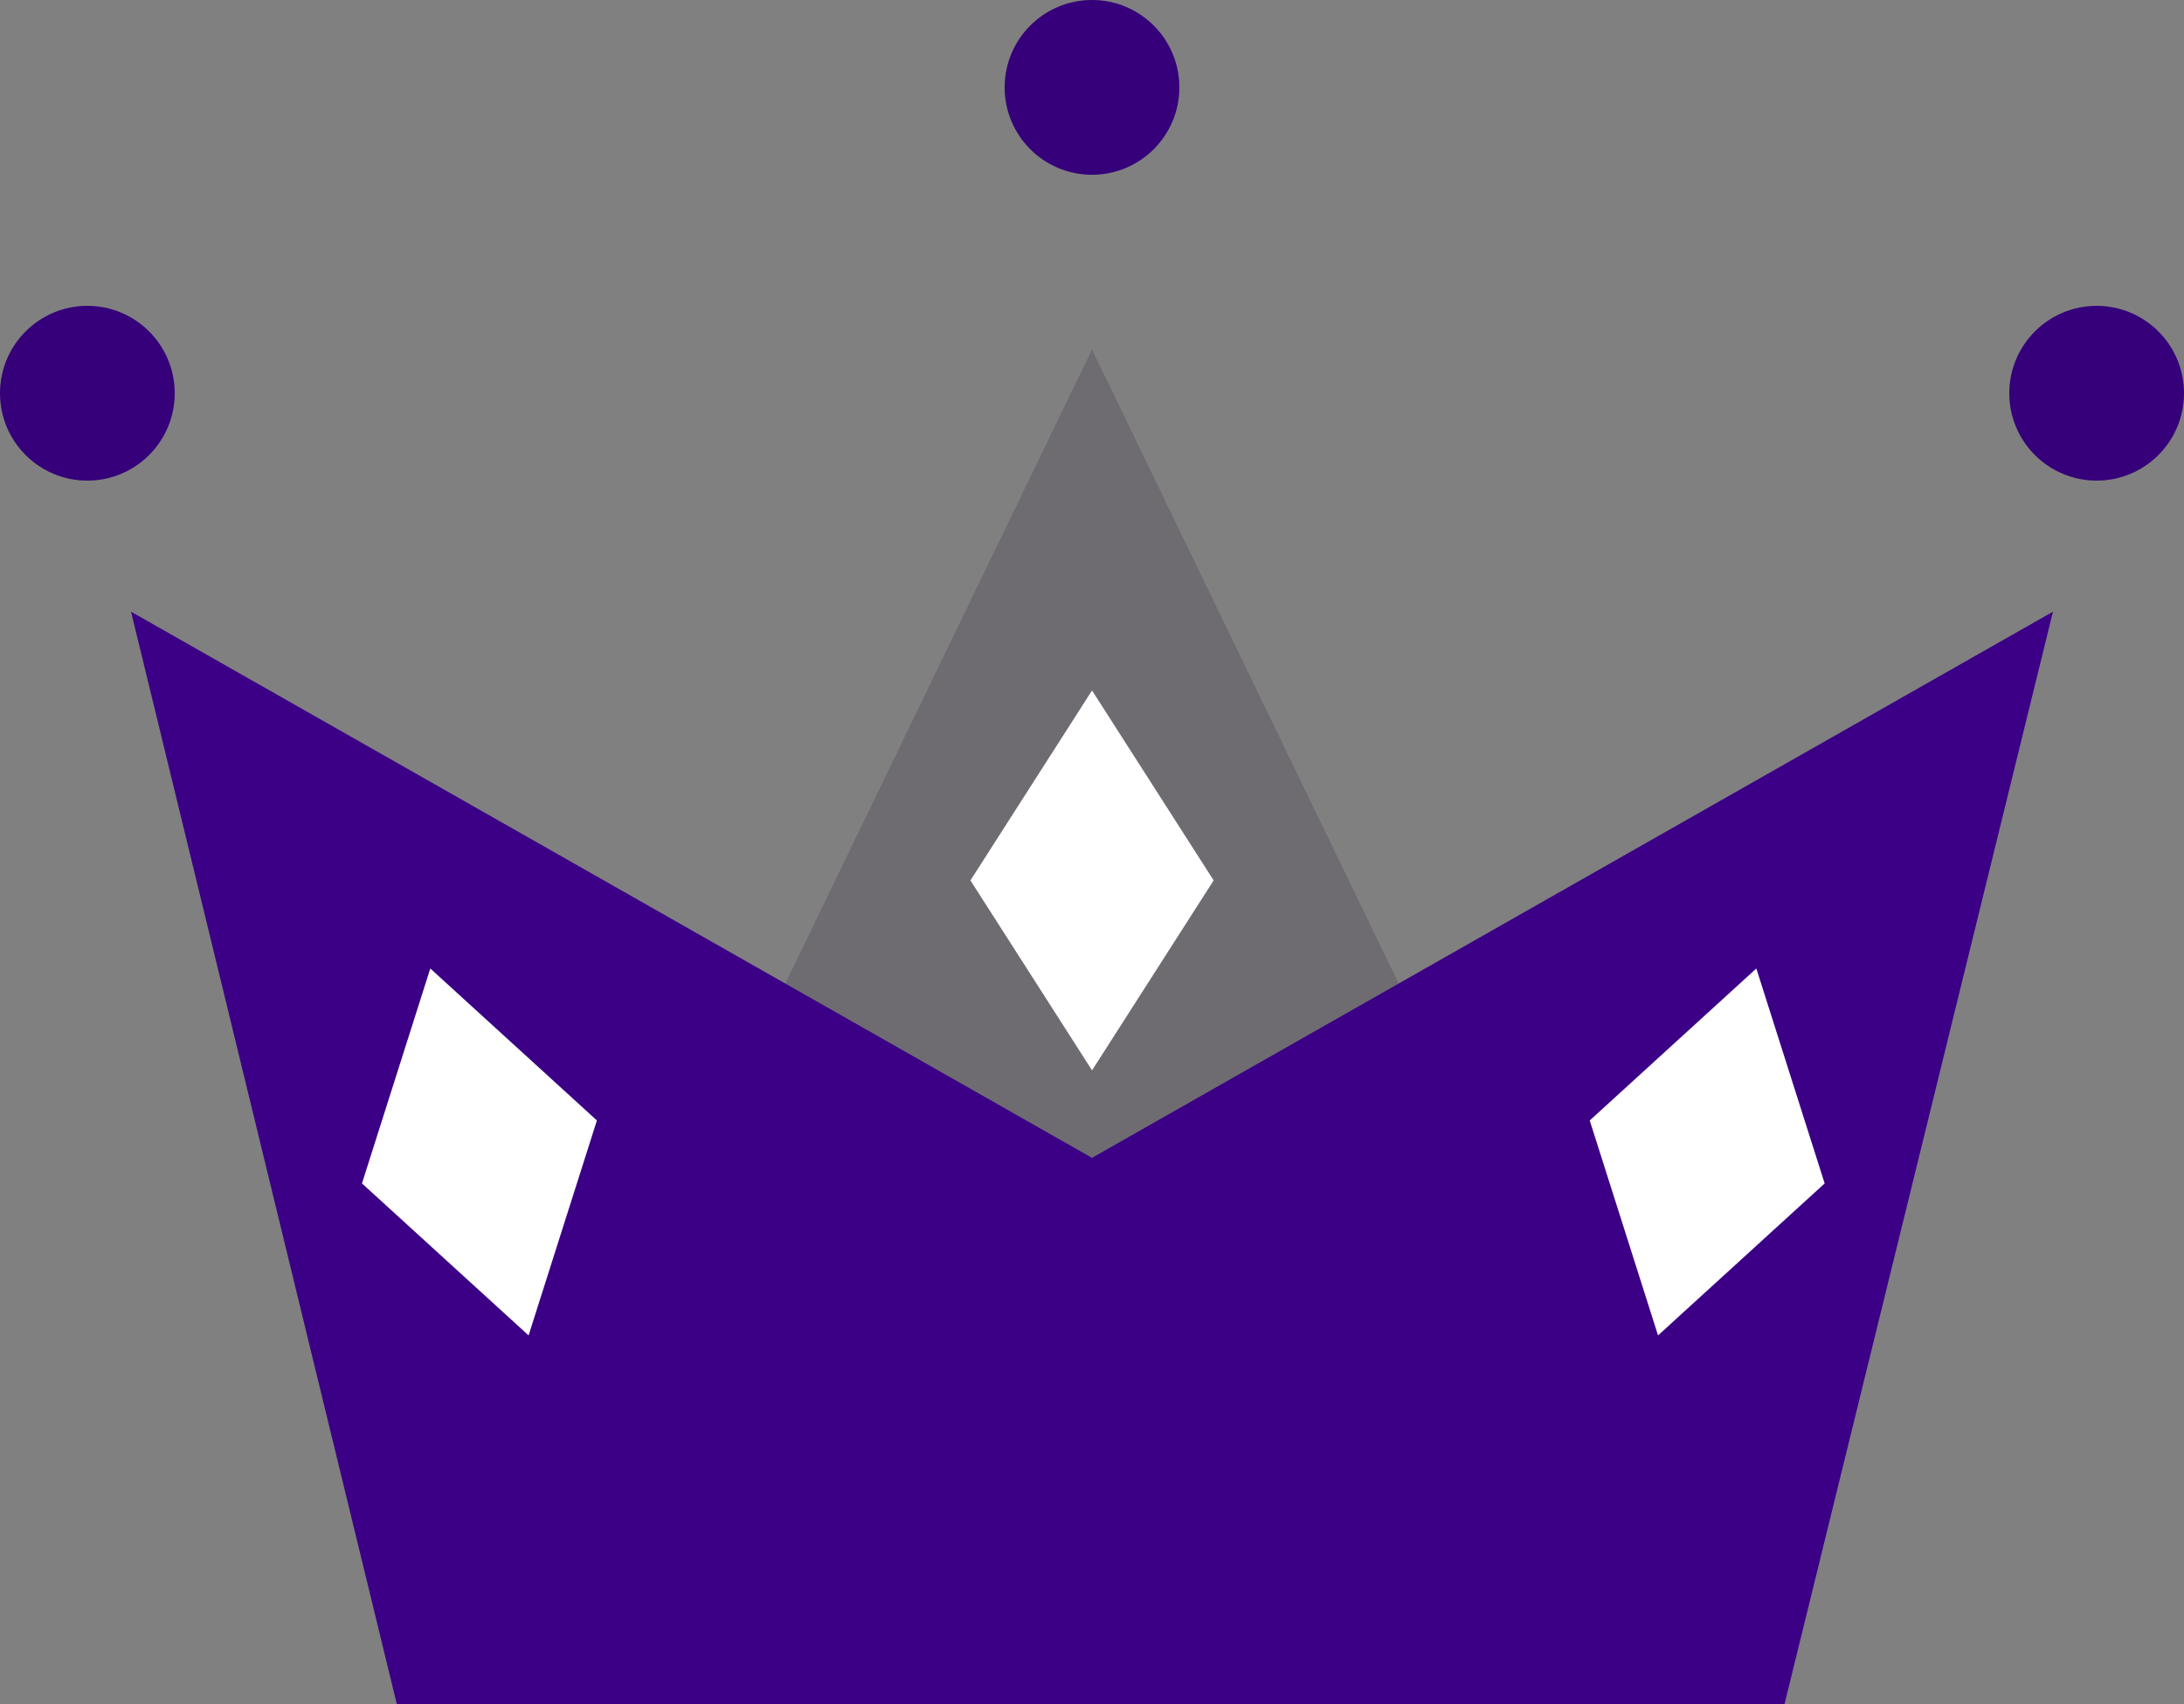 <svg width="50" height="39" xmlns="http://www.w3.org/2000/svg" version="1.1">
 <rect width="100%" height="100%" fill="#808080" stroke="none"/>
 <!-- Generator: Sketch 53.2 (72643) - https://sketchapp.com -->

 <title>regalia</title>
 <desc>Created with Sketch.</desc>
 <g>
  <polygon points="25,8 40,39 10,39 " fill="#3c3547" fill-opacity="0.26" id="Triangle"/>
  <polygon points="3,14 25,26.5 47,14 40.855,39 9.084,39 " fill="#3b0086" id="Rectangle"/>
  <circle r="2" cy="9" cx="2" fill="#35007a" id="Oval"/>
  <circle r="2" cy="2" cx="25" fill="#35007a" id="Oval"/>
  <circle r="2" cy="9" cx="48" fill="#35007a" id="Oval"/>
  <path fill="#ffffff" stroke="#000000" stroke-opacity="0" d="m22.217,20.15l2.784,-4.347l2.784,4.347l-2.784,4.347l-2.784,-4.347z" id="svg_5"/>
  <path fill="#ffffff" stroke="#000000" stroke-opacity="0" d="m8.192,26.365l2.784,-4.347l2.784,4.347l-2.784,4.347l-2.784,-4.347z" id="svg_7" transform="rotate(-15, 10.975, 26.365)"/>
  <path fill="#ffffff" stroke="#000000" stroke-opacity="0" d="m36.3,26.365l2.784,-4.347l2.784,4.347l-2.784,4.347l-2.784,-4.347z" id="svg_9" transform="rotate(15, 39.084, 26.365)"/>
 </g>
</svg>